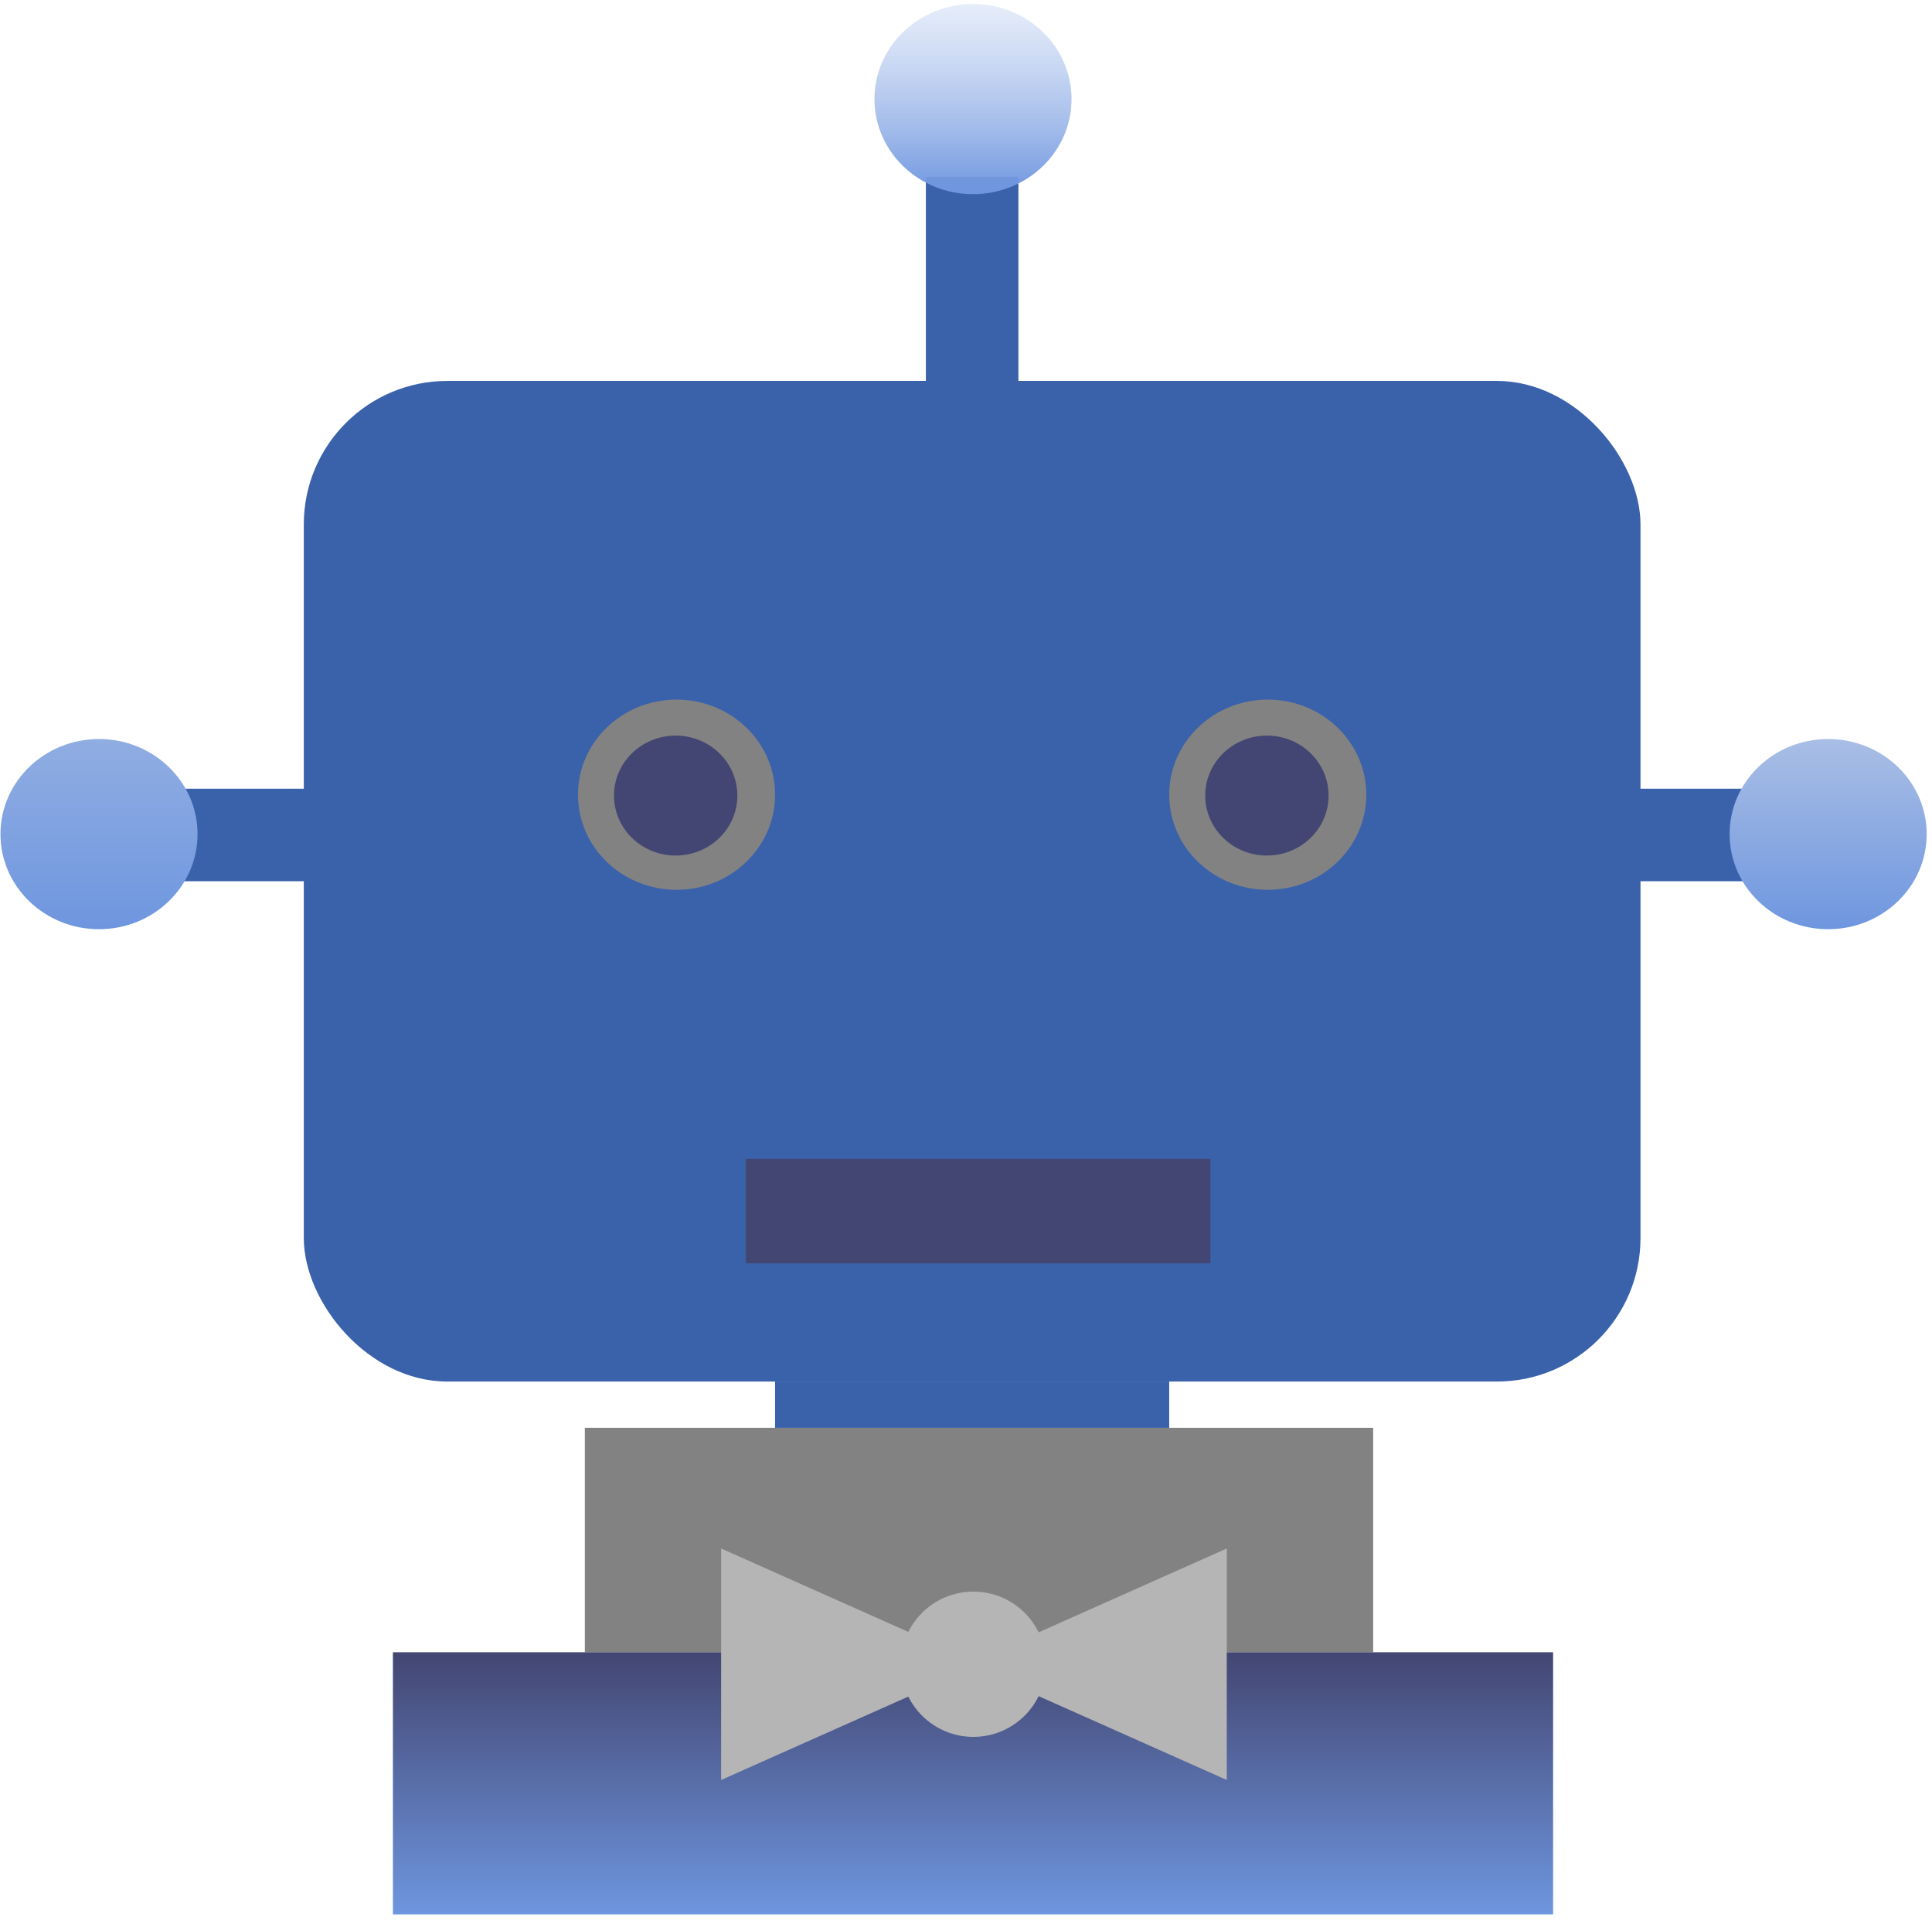 <svg width="323" height="321" viewBox="0 0 323 321" fill="none" xmlns="http://www.w3.org/2000/svg">
<rect x="50.789" y="63.699" width="223.476" height="167.321" rx="24" fill="#3A62AB"/>
<rect x="97.777" y="238.755" width="131.794" height="37.533" fill="#828282"/>
<rect width="77.644" height="17.477" transform="matrix(1 0 0 -1 124.708 211.251)" fill="#434672"/>
<rect x="65.688" y="276.288" width="193.966" height="43.836" fill="url(#paint0_linear)"/>
<ellipse cx="113.105" cy="132.891" rx="16.474" ry="15.901" fill="#828282"/>
<ellipse cx="211.95" cy="132.891" rx="16.474" ry="15.901" fill="#828282"/>
<ellipse cx="112.962" cy="133.034" rx="10.314" ry="10.028" fill="#434672"/>
<ellipse cx="211.807" cy="133.034" rx="10.314" ry="10.028" fill="#434672"/>
<rect x="248.193" y="147.359" width="15.471" height="49.852" transform="rotate(-90 248.193 147.359)" fill="#3A62AB"/>
<rect x="27.869" y="147.359" width="15.471" height="49.852" transform="rotate(-90 27.869 147.359)" fill="#3A62AB"/>
<rect x="154.792" y="29.605" width="15.471" height="49.852" fill="#3A62AB"/>
<ellipse cx="162.671" cy="16.569" rx="16.474" ry="15.901" fill="url(#paint1_linear)"/>
<ellipse cx="16.552" cy="139.48" rx="16.474" ry="15.901" fill="url(#paint2_linear)"/>
<ellipse cx="305.638" cy="139.48" rx="16.474" ry="15.901" fill="url(#paint3_linear)"/>
<rect x="129.579" y="231.02" width="65.897" height="7.736" fill="#3A62AB"/>
<path d="M161.663 278.294L205.095 258.94L205.095 297.647L161.663 278.294Z" fill="#B5B5B5"/>
<path d="M163.995 278.294L120.563 297.647V258.94L163.995 278.294Z" fill="#B5B5B5"/>
<circle cx="162.732" cy="278.294" r="12.146" fill="#B5B5B5"/>
<defs>
<linearGradient id="paint0_linear" x1="162.671" y1="276.288" x2="162.671" y2="320.124" gradientUnits="userSpaceOnUse">
<stop stop-color="#434672"/>
<stop offset="1" stop-color="#6E96DF"/>
</linearGradient>
<linearGradient id="paint1_linear" x1="162.671" y1="0.667" x2="162.671" y2="32.47" gradientUnits="userSpaceOnUse">
<stop stop-color="#AEC4ED" stop-opacity="0.31"/>
<stop offset="1" stop-color="#6E96DF"/>
</linearGradient>
<linearGradient id="paint2_linear" x1="16.552" y1="123.579" x2="16.552" y2="155.382" gradientUnits="userSpaceOnUse">
<stop stop-color="#90ADE2"/>
<stop offset="1" stop-color="#6E96DF"/>
</linearGradient>
<linearGradient id="paint3_linear" x1="305.638" y1="123.579" x2="305.638" y2="155.382" gradientUnits="userSpaceOnUse">
<stop stop-color="#A9BEE5"/>
<stop offset="1" stop-color="#6E96DF"/>
</linearGradient>
</defs>
</svg>
